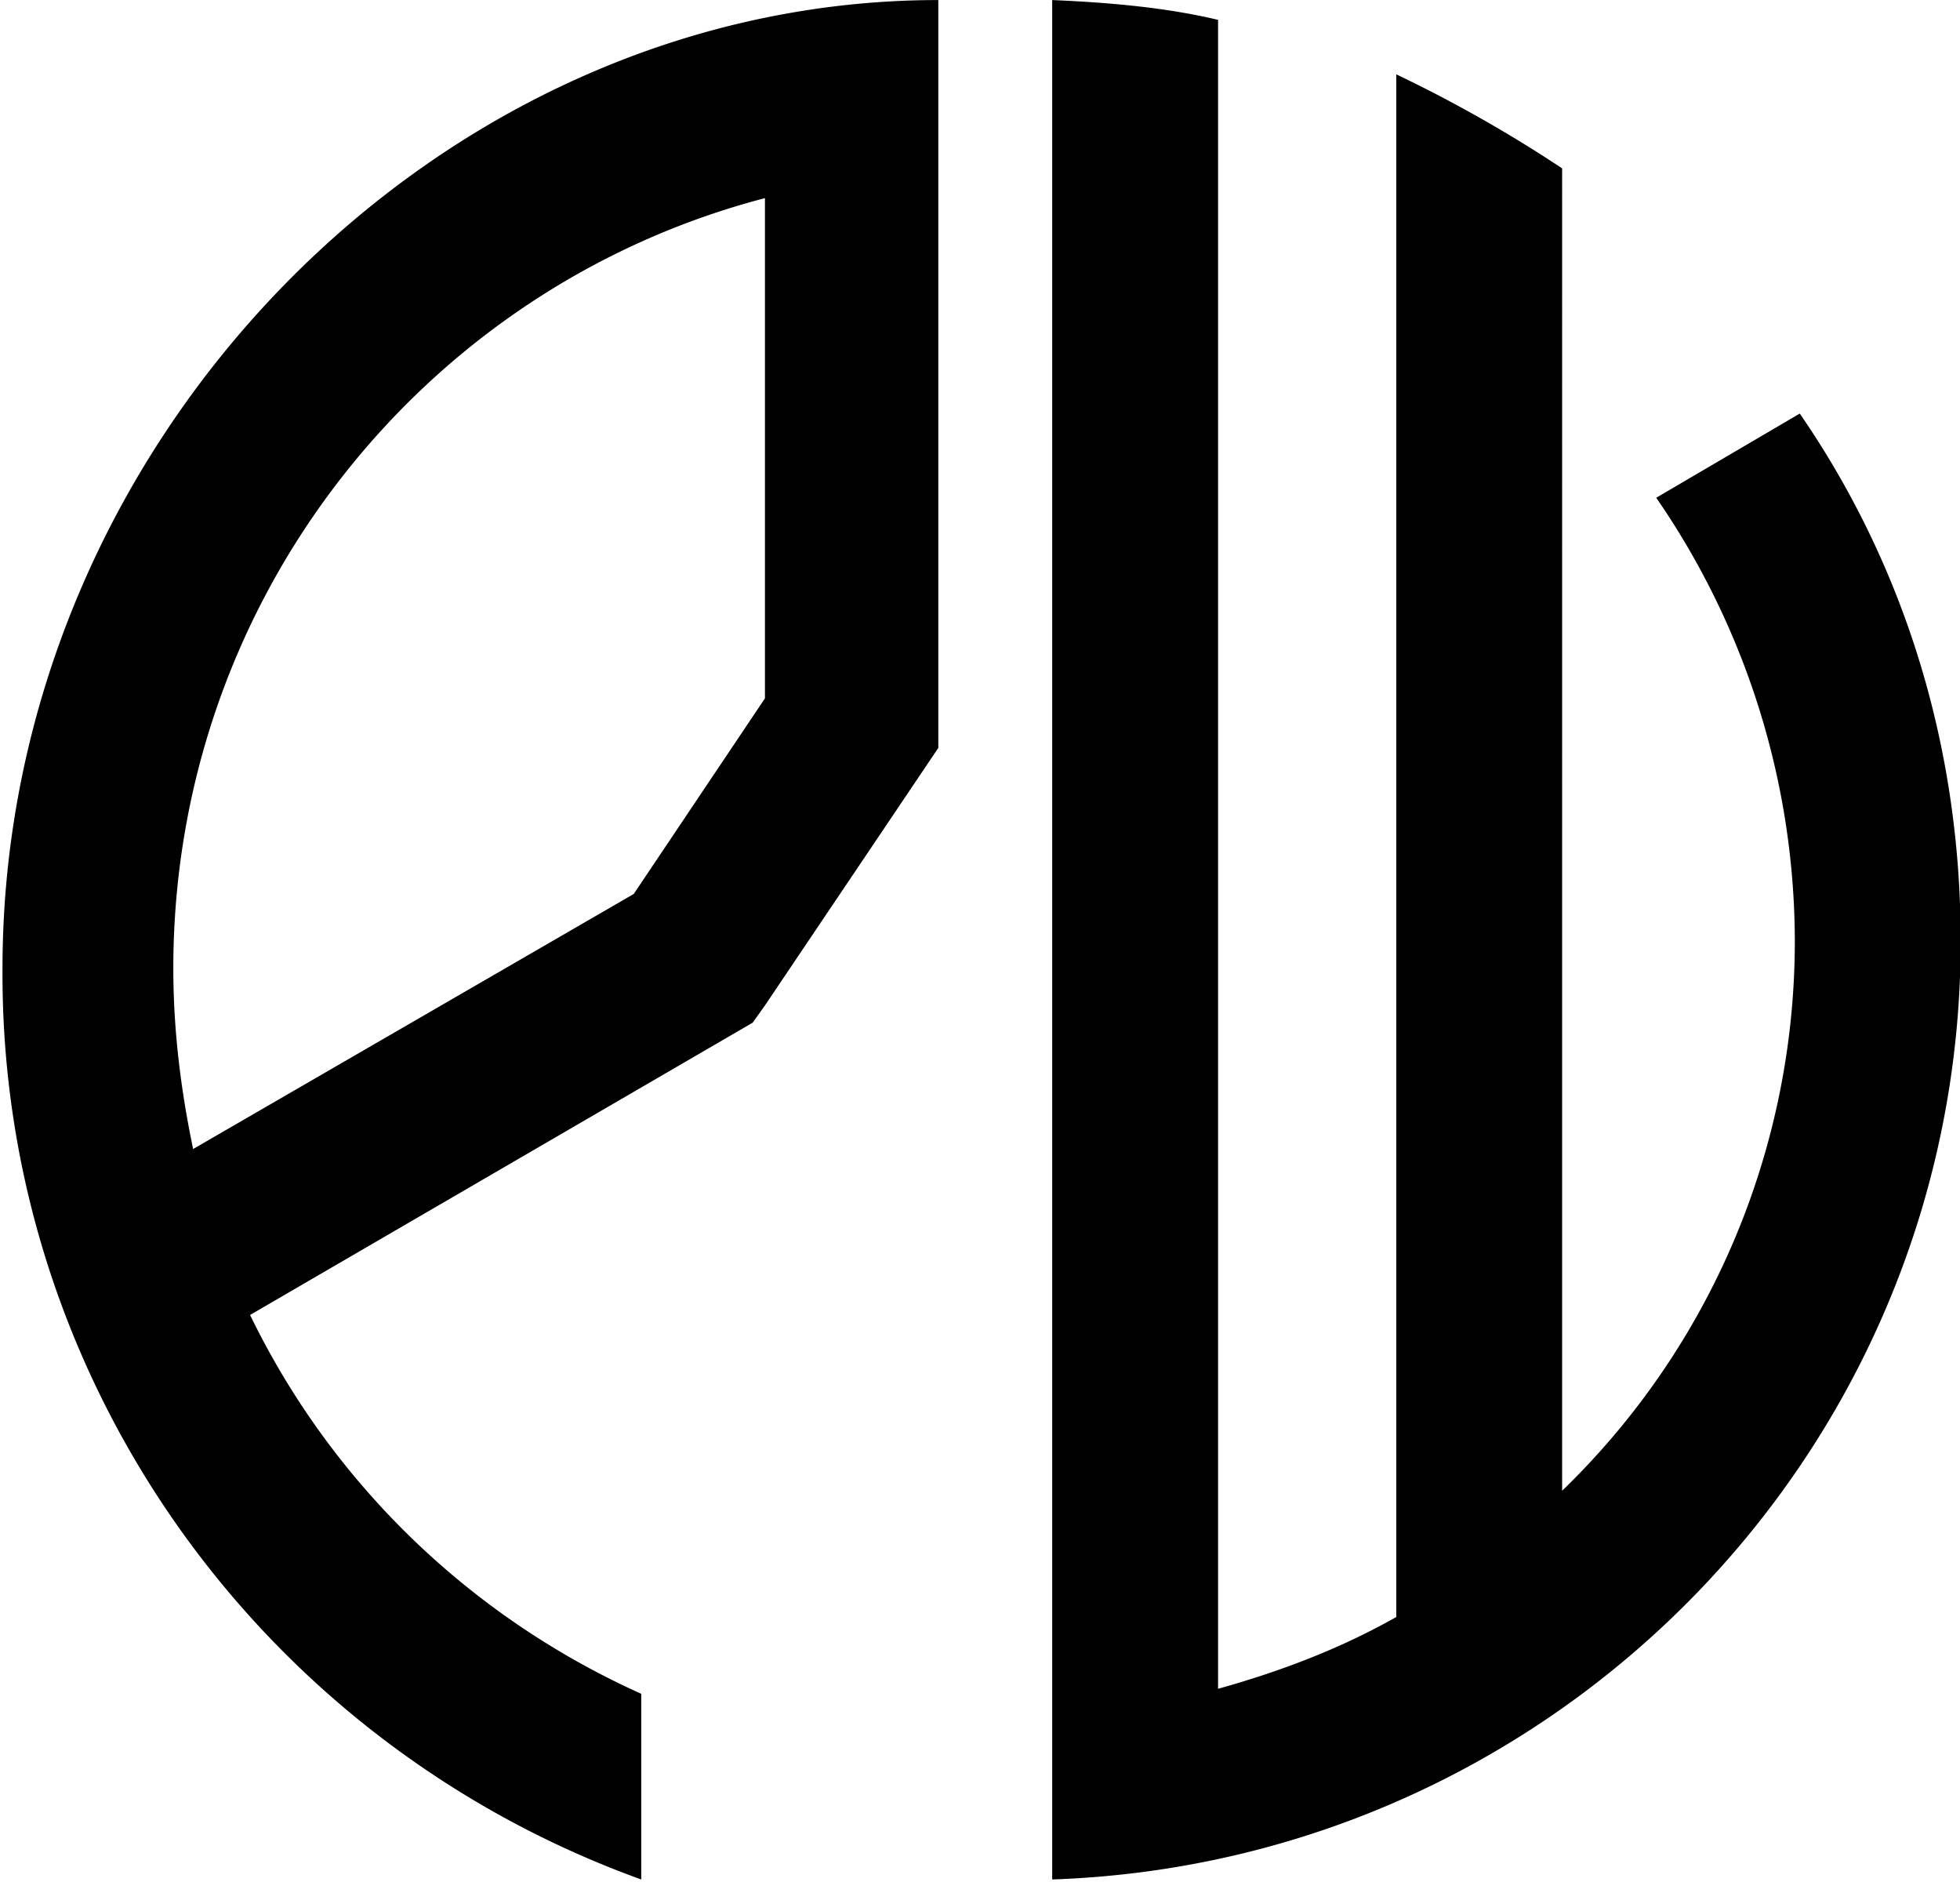 <svg xmlns="http://www.w3.org/2000/svg" fill="none" stroke-linecap="square" stroke-miterlimit="10" viewBox="0 0 751 721">
    <path fill="currentColor" fill-rule="evenodd" d="M293.1 75.9v191.62l-50.27 74.94L74 440.17c-4.75-22.77-7.59-45.54-7.59-69.25 0-141.35 95.79-260.87 226.7-295.02zM359.52.02C166.96.02.96 169.82.96 370.92 0 527.43 98.65 666.86 245.7 720v-71.14c-65.45-29.4-118.58-80.64-149.88-145.12l192.56-111.96 4.73-6.63 66.42-98.64V.02zm43.64 0v719.97c193.5-6.65 348.1-165.06 348.1-359.52 0-74.94-21.8-144.18-61.65-202.04l-55 32.25a299.88 299.88 0 0 1 53.1 169.8c0 79.7-32.23 155.57-89.16 210.6V64.5A520.29 520.29 0 0 0 535 28.48v590.97c-21.8 12.32-44.58 20.87-68.28 27.5V7.61C446.78 2.85 424.97.96 403.16.02z"/>
</svg>